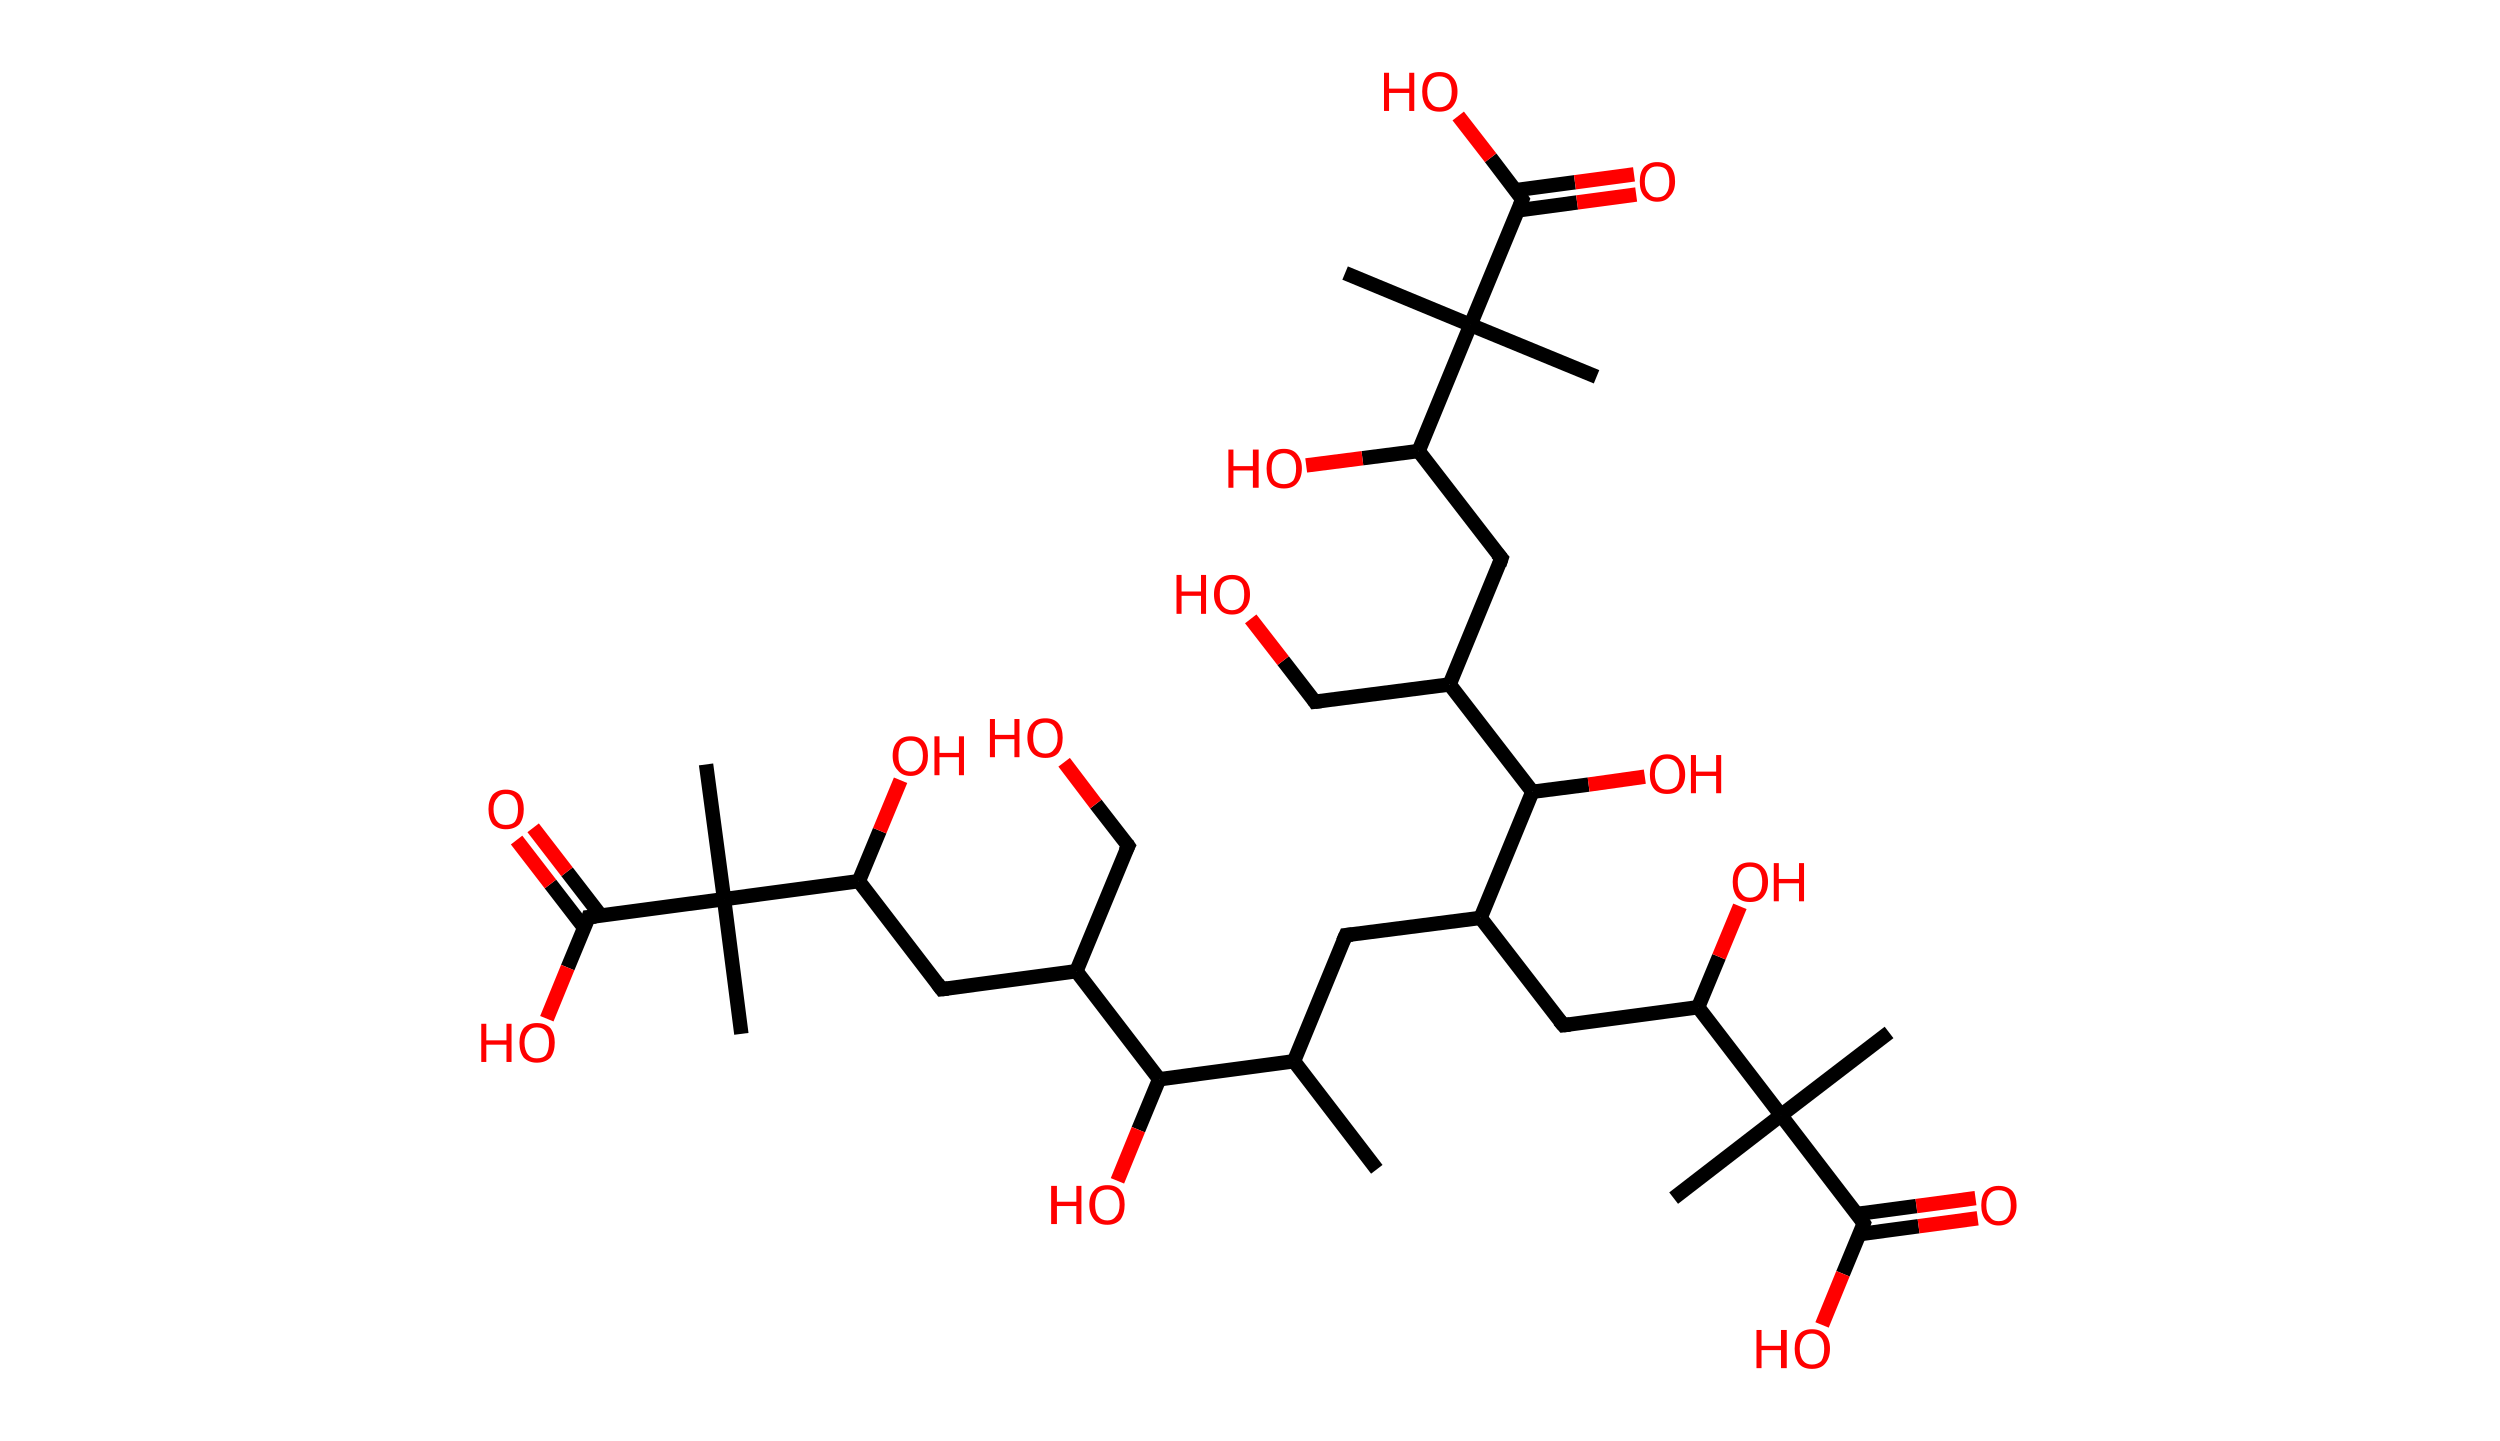 <?xml version='1.0' encoding='ASCII' standalone='yes'?>
<svg xmlns="http://www.w3.org/2000/svg" xmlns:rdkit="http://www.rdkit.org/xml" xmlns:xlink="http://www.w3.org/1999/xlink" version="1.1" baseProfile="full" xml:space="preserve" width="347px" height="200px" viewBox="0 0 347 200">
<!-- END OF HEADER -->
<rect style="opacity:1.0;fill:#FFFFFF;stroke:none" width="347.0" height="200.0" x="0.0" y="0.0"> </rect>
<path class="bond-0 atom-0 atom-1" d="M 191.1,162.3 L 179.6,147.3" style="fill:none;fill-rule:evenodd;stroke:#000000;stroke-width:2.0px;stroke-linecap:butt;stroke-linejoin:miter;stroke-opacity:1"/>
<path class="bond-1 atom-1 atom-2" d="M 179.6,147.3 L 186.8,129.8" style="fill:none;fill-rule:evenodd;stroke:#000000;stroke-width:2.0px;stroke-linecap:butt;stroke-linejoin:miter;stroke-opacity:1"/>
<path class="bond-2 atom-2 atom-3" d="M 186.8,129.8 L 205.5,127.4" style="fill:none;fill-rule:evenodd;stroke:#000000;stroke-width:2.0px;stroke-linecap:butt;stroke-linejoin:miter;stroke-opacity:1"/>
<path class="bond-3 atom-3 atom-4" d="M 205.5,127.4 L 217.0,142.3" style="fill:none;fill-rule:evenodd;stroke:#000000;stroke-width:2.0px;stroke-linecap:butt;stroke-linejoin:miter;stroke-opacity:1"/>
<path class="bond-4 atom-4 atom-5" d="M 217.0,142.3 L 235.7,139.8" style="fill:none;fill-rule:evenodd;stroke:#000000;stroke-width:2.0px;stroke-linecap:butt;stroke-linejoin:miter;stroke-opacity:1"/>
<path class="bond-5 atom-5 atom-6" d="M 235.7,139.8 L 238.6,132.8" style="fill:none;fill-rule:evenodd;stroke:#000000;stroke-width:2.0px;stroke-linecap:butt;stroke-linejoin:miter;stroke-opacity:1"/>
<path class="bond-5 atom-5 atom-6" d="M 238.6,132.8 L 241.5,125.8" style="fill:none;fill-rule:evenodd;stroke:#FF0000;stroke-width:2.0px;stroke-linecap:butt;stroke-linejoin:miter;stroke-opacity:1"/>
<path class="bond-6 atom-5 atom-7" d="M 235.7,139.8 L 247.2,154.8" style="fill:none;fill-rule:evenodd;stroke:#000000;stroke-width:2.0px;stroke-linecap:butt;stroke-linejoin:miter;stroke-opacity:1"/>
<path class="bond-7 atom-7 atom-8" d="M 247.2,154.8 L 232.3,166.3" style="fill:none;fill-rule:evenodd;stroke:#000000;stroke-width:2.0px;stroke-linecap:butt;stroke-linejoin:miter;stroke-opacity:1"/>
<path class="bond-8 atom-7 atom-9" d="M 247.2,154.8 L 262.2,143.3" style="fill:none;fill-rule:evenodd;stroke:#000000;stroke-width:2.0px;stroke-linecap:butt;stroke-linejoin:miter;stroke-opacity:1"/>
<path class="bond-9 atom-7 atom-10" d="M 247.2,154.8 L 258.7,169.8" style="fill:none;fill-rule:evenodd;stroke:#000000;stroke-width:2.0px;stroke-linecap:butt;stroke-linejoin:miter;stroke-opacity:1"/>
<path class="bond-10 atom-10 atom-11" d="M 258.1,171.3 L 266.3,170.2" style="fill:none;fill-rule:evenodd;stroke:#000000;stroke-width:2.0px;stroke-linecap:butt;stroke-linejoin:miter;stroke-opacity:1"/>
<path class="bond-10 atom-10 atom-11" d="M 266.3,170.2 L 274.5,169.1" style="fill:none;fill-rule:evenodd;stroke:#FF0000;stroke-width:2.0px;stroke-linecap:butt;stroke-linejoin:miter;stroke-opacity:1"/>
<path class="bond-10 atom-10 atom-11" d="M 257.7,168.5 L 266.0,167.4" style="fill:none;fill-rule:evenodd;stroke:#000000;stroke-width:2.0px;stroke-linecap:butt;stroke-linejoin:miter;stroke-opacity:1"/>
<path class="bond-10 atom-10 atom-11" d="M 266.0,167.4 L 274.2,166.3" style="fill:none;fill-rule:evenodd;stroke:#FF0000;stroke-width:2.0px;stroke-linecap:butt;stroke-linejoin:miter;stroke-opacity:1"/>
<path class="bond-11 atom-10 atom-12" d="M 258.7,169.8 L 255.8,176.8" style="fill:none;fill-rule:evenodd;stroke:#000000;stroke-width:2.0px;stroke-linecap:butt;stroke-linejoin:miter;stroke-opacity:1"/>
<path class="bond-11 atom-10 atom-12" d="M 255.8,176.8 L 252.9,183.9" style="fill:none;fill-rule:evenodd;stroke:#FF0000;stroke-width:2.0px;stroke-linecap:butt;stroke-linejoin:miter;stroke-opacity:1"/>
<path class="bond-12 atom-3 atom-13" d="M 205.5,127.4 L 212.7,109.9" style="fill:none;fill-rule:evenodd;stroke:#000000;stroke-width:2.0px;stroke-linecap:butt;stroke-linejoin:miter;stroke-opacity:1"/>
<path class="bond-13 atom-13 atom-14" d="M 212.7,109.9 L 220.5,108.9" style="fill:none;fill-rule:evenodd;stroke:#000000;stroke-width:2.0px;stroke-linecap:butt;stroke-linejoin:miter;stroke-opacity:1"/>
<path class="bond-13 atom-13 atom-14" d="M 220.5,108.9 L 228.3,107.8" style="fill:none;fill-rule:evenodd;stroke:#FF0000;stroke-width:2.0px;stroke-linecap:butt;stroke-linejoin:miter;stroke-opacity:1"/>
<path class="bond-14 atom-13 atom-15" d="M 212.7,109.9 L 201.2,95.0" style="fill:none;fill-rule:evenodd;stroke:#000000;stroke-width:2.0px;stroke-linecap:butt;stroke-linejoin:miter;stroke-opacity:1"/>
<path class="bond-15 atom-15 atom-16" d="M 201.2,95.0 L 182.5,97.4" style="fill:none;fill-rule:evenodd;stroke:#000000;stroke-width:2.0px;stroke-linecap:butt;stroke-linejoin:miter;stroke-opacity:1"/>
<path class="bond-16 atom-16 atom-17" d="M 182.5,97.4 L 178.1,91.7" style="fill:none;fill-rule:evenodd;stroke:#000000;stroke-width:2.0px;stroke-linecap:butt;stroke-linejoin:miter;stroke-opacity:1"/>
<path class="bond-16 atom-16 atom-17" d="M 178.1,91.7 L 173.6,85.9" style="fill:none;fill-rule:evenodd;stroke:#FF0000;stroke-width:2.0px;stroke-linecap:butt;stroke-linejoin:miter;stroke-opacity:1"/>
<path class="bond-17 atom-15 atom-18" d="M 201.2,95.0 L 208.4,77.5" style="fill:none;fill-rule:evenodd;stroke:#000000;stroke-width:2.0px;stroke-linecap:butt;stroke-linejoin:miter;stroke-opacity:1"/>
<path class="bond-18 atom-18 atom-19" d="M 208.4,77.5 L 196.9,62.6" style="fill:none;fill-rule:evenodd;stroke:#000000;stroke-width:2.0px;stroke-linecap:butt;stroke-linejoin:miter;stroke-opacity:1"/>
<path class="bond-19 atom-19 atom-20" d="M 196.9,62.6 L 189.1,63.6" style="fill:none;fill-rule:evenodd;stroke:#000000;stroke-width:2.0px;stroke-linecap:butt;stroke-linejoin:miter;stroke-opacity:1"/>
<path class="bond-19 atom-19 atom-20" d="M 189.1,63.6 L 181.3,64.6" style="fill:none;fill-rule:evenodd;stroke:#FF0000;stroke-width:2.0px;stroke-linecap:butt;stroke-linejoin:miter;stroke-opacity:1"/>
<path class="bond-20 atom-19 atom-21" d="M 196.9,62.6 L 204.1,45.1" style="fill:none;fill-rule:evenodd;stroke:#000000;stroke-width:2.0px;stroke-linecap:butt;stroke-linejoin:miter;stroke-opacity:1"/>
<path class="bond-21 atom-21 atom-22" d="M 204.1,45.1 L 221.6,52.3" style="fill:none;fill-rule:evenodd;stroke:#000000;stroke-width:2.0px;stroke-linecap:butt;stroke-linejoin:miter;stroke-opacity:1"/>
<path class="bond-22 atom-21 atom-23" d="M 204.1,45.1 L 186.7,37.9" style="fill:none;fill-rule:evenodd;stroke:#000000;stroke-width:2.0px;stroke-linecap:butt;stroke-linejoin:miter;stroke-opacity:1"/>
<path class="bond-23 atom-21 atom-24" d="M 204.1,45.1 L 211.3,27.7" style="fill:none;fill-rule:evenodd;stroke:#000000;stroke-width:2.0px;stroke-linecap:butt;stroke-linejoin:miter;stroke-opacity:1"/>
<path class="bond-24 atom-24 atom-25" d="M 210.7,29.2 L 218.9,28.1" style="fill:none;fill-rule:evenodd;stroke:#000000;stroke-width:2.0px;stroke-linecap:butt;stroke-linejoin:miter;stroke-opacity:1"/>
<path class="bond-24 atom-24 atom-25" d="M 218.9,28.1 L 227.1,27.0" style="fill:none;fill-rule:evenodd;stroke:#FF0000;stroke-width:2.0px;stroke-linecap:butt;stroke-linejoin:miter;stroke-opacity:1"/>
<path class="bond-24 atom-24 atom-25" d="M 210.3,26.4 L 218.6,25.3" style="fill:none;fill-rule:evenodd;stroke:#000000;stroke-width:2.0px;stroke-linecap:butt;stroke-linejoin:miter;stroke-opacity:1"/>
<path class="bond-24 atom-24 atom-25" d="M 218.6,25.3 L 226.8,24.2" style="fill:none;fill-rule:evenodd;stroke:#FF0000;stroke-width:2.0px;stroke-linecap:butt;stroke-linejoin:miter;stroke-opacity:1"/>
<path class="bond-25 atom-24 atom-26" d="M 211.3,27.7 L 206.9,21.9" style="fill:none;fill-rule:evenodd;stroke:#000000;stroke-width:2.0px;stroke-linecap:butt;stroke-linejoin:miter;stroke-opacity:1"/>
<path class="bond-25 atom-24 atom-26" d="M 206.9,21.9 L 202.4,16.1" style="fill:none;fill-rule:evenodd;stroke:#FF0000;stroke-width:2.0px;stroke-linecap:butt;stroke-linejoin:miter;stroke-opacity:1"/>
<path class="bond-26 atom-1 atom-27" d="M 179.6,147.3 L 160.9,149.8" style="fill:none;fill-rule:evenodd;stroke:#000000;stroke-width:2.0px;stroke-linecap:butt;stroke-linejoin:miter;stroke-opacity:1"/>
<path class="bond-27 atom-27 atom-28" d="M 160.9,149.8 L 158.0,156.8" style="fill:none;fill-rule:evenodd;stroke:#000000;stroke-width:2.0px;stroke-linecap:butt;stroke-linejoin:miter;stroke-opacity:1"/>
<path class="bond-27 atom-27 atom-28" d="M 158.0,156.8 L 155.1,163.9" style="fill:none;fill-rule:evenodd;stroke:#FF0000;stroke-width:2.0px;stroke-linecap:butt;stroke-linejoin:miter;stroke-opacity:1"/>
<path class="bond-28 atom-27 atom-29" d="M 160.9,149.8 L 149.4,134.8" style="fill:none;fill-rule:evenodd;stroke:#000000;stroke-width:2.0px;stroke-linecap:butt;stroke-linejoin:miter;stroke-opacity:1"/>
<path class="bond-29 atom-29 atom-30" d="M 149.4,134.8 L 156.6,117.4" style="fill:none;fill-rule:evenodd;stroke:#000000;stroke-width:2.0px;stroke-linecap:butt;stroke-linejoin:miter;stroke-opacity:1"/>
<path class="bond-30 atom-30 atom-31" d="M 156.6,117.4 L 152.1,111.6" style="fill:none;fill-rule:evenodd;stroke:#000000;stroke-width:2.0px;stroke-linecap:butt;stroke-linejoin:miter;stroke-opacity:1"/>
<path class="bond-30 atom-30 atom-31" d="M 152.1,111.6 L 147.7,105.8" style="fill:none;fill-rule:evenodd;stroke:#FF0000;stroke-width:2.0px;stroke-linecap:butt;stroke-linejoin:miter;stroke-opacity:1"/>
<path class="bond-31 atom-29 atom-32" d="M 149.4,134.8 L 130.7,137.3" style="fill:none;fill-rule:evenodd;stroke:#000000;stroke-width:2.0px;stroke-linecap:butt;stroke-linejoin:miter;stroke-opacity:1"/>
<path class="bond-32 atom-32 atom-33" d="M 130.7,137.3 L 119.2,122.3" style="fill:none;fill-rule:evenodd;stroke:#000000;stroke-width:2.0px;stroke-linecap:butt;stroke-linejoin:miter;stroke-opacity:1"/>
<path class="bond-33 atom-33 atom-34" d="M 119.2,122.3 L 122.1,115.3" style="fill:none;fill-rule:evenodd;stroke:#000000;stroke-width:2.0px;stroke-linecap:butt;stroke-linejoin:miter;stroke-opacity:1"/>
<path class="bond-33 atom-33 atom-34" d="M 122.1,115.3 L 125.0,108.3" style="fill:none;fill-rule:evenodd;stroke:#FF0000;stroke-width:2.0px;stroke-linecap:butt;stroke-linejoin:miter;stroke-opacity:1"/>
<path class="bond-34 atom-33 atom-35" d="M 119.2,122.3 L 100.5,124.8" style="fill:none;fill-rule:evenodd;stroke:#000000;stroke-width:2.0px;stroke-linecap:butt;stroke-linejoin:miter;stroke-opacity:1"/>
<path class="bond-35 atom-35 atom-36" d="M 100.5,124.8 L 102.9,143.5" style="fill:none;fill-rule:evenodd;stroke:#000000;stroke-width:2.0px;stroke-linecap:butt;stroke-linejoin:miter;stroke-opacity:1"/>
<path class="bond-36 atom-35 atom-37" d="M 100.5,124.8 L 98.0,106.1" style="fill:none;fill-rule:evenodd;stroke:#000000;stroke-width:2.0px;stroke-linecap:butt;stroke-linejoin:miter;stroke-opacity:1"/>
<path class="bond-37 atom-35 atom-38" d="M 100.5,124.8 L 81.7,127.3" style="fill:none;fill-rule:evenodd;stroke:#000000;stroke-width:2.0px;stroke-linecap:butt;stroke-linejoin:miter;stroke-opacity:1"/>
<path class="bond-38 atom-38 atom-39" d="M 83.4,127.1 L 78.7,121.0" style="fill:none;fill-rule:evenodd;stroke:#000000;stroke-width:2.0px;stroke-linecap:butt;stroke-linejoin:miter;stroke-opacity:1"/>
<path class="bond-38 atom-38 atom-39" d="M 78.7,121.0 L 74.0,114.9" style="fill:none;fill-rule:evenodd;stroke:#FF0000;stroke-width:2.0px;stroke-linecap:butt;stroke-linejoin:miter;stroke-opacity:1"/>
<path class="bond-38 atom-38 atom-39" d="M 81.1,128.8 L 76.4,122.7" style="fill:none;fill-rule:evenodd;stroke:#000000;stroke-width:2.0px;stroke-linecap:butt;stroke-linejoin:miter;stroke-opacity:1"/>
<path class="bond-38 atom-38 atom-39" d="M 76.4,122.7 L 71.7,116.6" style="fill:none;fill-rule:evenodd;stroke:#FF0000;stroke-width:2.0px;stroke-linecap:butt;stroke-linejoin:miter;stroke-opacity:1"/>
<path class="bond-39 atom-38 atom-40" d="M 81.7,127.3 L 78.8,134.3" style="fill:none;fill-rule:evenodd;stroke:#000000;stroke-width:2.0px;stroke-linecap:butt;stroke-linejoin:miter;stroke-opacity:1"/>
<path class="bond-39 atom-38 atom-40" d="M 78.8,134.3 L 75.9,141.4" style="fill:none;fill-rule:evenodd;stroke:#FF0000;stroke-width:2.0px;stroke-linecap:butt;stroke-linejoin:miter;stroke-opacity:1"/>
<path d="M 186.4,130.7 L 186.8,129.8 L 187.7,129.7" style="fill:none;stroke:#000000;stroke-width:2.0px;stroke-linecap:butt;stroke-linejoin:miter;stroke-opacity:1;"/>
<path d="M 216.4,141.6 L 217.0,142.3 L 217.9,142.2" style="fill:none;stroke:#000000;stroke-width:2.0px;stroke-linecap:butt;stroke-linejoin:miter;stroke-opacity:1;"/>
<path d="M 258.2,169.0 L 258.7,169.8 L 258.6,170.1" style="fill:none;stroke:#000000;stroke-width:2.0px;stroke-linecap:butt;stroke-linejoin:miter;stroke-opacity:1;"/>
<path d="M 183.4,97.3 L 182.5,97.4 L 182.3,97.1" style="fill:none;stroke:#000000;stroke-width:2.0px;stroke-linecap:butt;stroke-linejoin:miter;stroke-opacity:1;"/>
<path d="M 208.1,78.4 L 208.4,77.5 L 207.8,76.8" style="fill:none;stroke:#000000;stroke-width:2.0px;stroke-linecap:butt;stroke-linejoin:miter;stroke-opacity:1;"/>
<path d="M 211.0,28.5 L 211.3,27.7 L 211.1,27.4" style="fill:none;stroke:#000000;stroke-width:2.0px;stroke-linecap:butt;stroke-linejoin:miter;stroke-opacity:1;"/>
<path d="M 156.2,118.2 L 156.6,117.4 L 156.4,117.1" style="fill:none;stroke:#000000;stroke-width:2.0px;stroke-linecap:butt;stroke-linejoin:miter;stroke-opacity:1;"/>
<path d="M 131.6,137.2 L 130.7,137.3 L 130.1,136.5" style="fill:none;stroke:#000000;stroke-width:2.0px;stroke-linecap:butt;stroke-linejoin:miter;stroke-opacity:1;"/>
<path d="M 82.7,127.2 L 81.7,127.3 L 81.6,127.6" style="fill:none;stroke:#000000;stroke-width:2.0px;stroke-linecap:butt;stroke-linejoin:miter;stroke-opacity:1;"/>
<path class="atom-6" d="M 240.5 122.4 Q 240.5 121.1, 241.1 120.4 Q 241.7 119.7, 242.9 119.7 Q 244.1 119.7, 244.7 120.4 Q 245.4 121.1, 245.4 122.4 Q 245.4 123.7, 244.7 124.5 Q 244.1 125.2, 242.9 125.2 Q 241.7 125.2, 241.1 124.5 Q 240.5 123.7, 240.5 122.4 M 242.9 124.6 Q 243.7 124.6, 244.2 124.0 Q 244.6 123.5, 244.6 122.4 Q 244.6 121.4, 244.2 120.8 Q 243.7 120.3, 242.9 120.3 Q 242.1 120.3, 241.7 120.8 Q 241.2 121.4, 241.2 122.4 Q 241.2 123.5, 241.7 124.0 Q 242.1 124.6, 242.9 124.6 " fill="#FF0000"/>
<path class="atom-6" d="M 246.2 119.8 L 246.9 119.8 L 246.9 122.0 L 249.7 122.0 L 249.7 119.8 L 250.4 119.8 L 250.4 125.1 L 249.7 125.1 L 249.7 122.6 L 246.9 122.6 L 246.9 125.1 L 246.2 125.1 L 246.2 119.8 " fill="#FF0000"/>
<path class="atom-11" d="M 275.0 167.3 Q 275.0 166.0, 275.6 165.3 Q 276.3 164.6, 277.4 164.6 Q 278.6 164.6, 279.3 165.3 Q 279.9 166.0, 279.9 167.3 Q 279.9 168.6, 279.2 169.3 Q 278.6 170.1, 277.4 170.1 Q 276.3 170.1, 275.6 169.3 Q 275.0 168.6, 275.0 167.3 M 277.4 169.5 Q 278.3 169.5, 278.7 168.9 Q 279.1 168.4, 279.1 167.3 Q 279.1 166.3, 278.7 165.7 Q 278.3 165.2, 277.4 165.2 Q 276.6 165.2, 276.2 165.7 Q 275.7 166.2, 275.7 167.3 Q 275.7 168.4, 276.2 168.9 Q 276.6 169.5, 277.4 169.5 " fill="#FF0000"/>
<path class="atom-12" d="M 243.8 184.6 L 244.5 184.6 L 244.5 186.8 L 247.2 186.8 L 247.2 184.6 L 248.0 184.6 L 248.0 189.9 L 247.2 189.9 L 247.2 187.4 L 244.5 187.4 L 244.5 189.9 L 243.8 189.9 L 243.8 184.6 " fill="#FF0000"/>
<path class="atom-12" d="M 249.1 187.2 Q 249.1 185.9, 249.7 185.2 Q 250.3 184.5, 251.5 184.5 Q 252.7 184.5, 253.3 185.2 Q 254.0 185.9, 254.0 187.2 Q 254.0 188.5, 253.3 189.3 Q 252.7 190.0, 251.5 190.0 Q 250.3 190.0, 249.7 189.3 Q 249.1 188.5, 249.1 187.2 M 251.5 189.4 Q 252.3 189.4, 252.8 188.9 Q 253.2 188.3, 253.2 187.2 Q 253.2 186.2, 252.8 185.7 Q 252.3 185.1, 251.5 185.1 Q 250.7 185.1, 250.3 185.6 Q 249.8 186.2, 249.8 187.2 Q 249.8 188.3, 250.3 188.9 Q 250.7 189.4, 251.5 189.4 " fill="#FF0000"/>
<path class="atom-14" d="M 229.0 107.5 Q 229.0 106.2, 229.6 105.5 Q 230.2 104.7, 231.4 104.7 Q 232.6 104.7, 233.2 105.5 Q 233.9 106.2, 233.9 107.5 Q 233.9 108.8, 233.2 109.5 Q 232.6 110.2, 231.4 110.2 Q 230.2 110.2, 229.6 109.5 Q 229.0 108.8, 229.0 107.5 M 231.4 109.6 Q 232.2 109.6, 232.7 109.1 Q 233.1 108.5, 233.1 107.5 Q 233.1 106.4, 232.7 105.9 Q 232.2 105.3, 231.4 105.3 Q 230.6 105.3, 230.2 105.9 Q 229.7 106.4, 229.7 107.5 Q 229.7 108.5, 230.2 109.1 Q 230.6 109.6, 231.4 109.6 " fill="#FF0000"/>
<path class="atom-14" d="M 234.7 104.8 L 235.4 104.8 L 235.4 107.1 L 238.2 107.1 L 238.2 104.8 L 238.9 104.8 L 238.9 110.1 L 238.2 110.1 L 238.2 107.7 L 235.4 107.7 L 235.4 110.1 L 234.7 110.1 L 234.7 104.8 " fill="#FF0000"/>
<path class="atom-17" d="M 163.3 79.8 L 164.0 79.8 L 164.0 82.1 L 166.7 82.1 L 166.7 79.8 L 167.4 79.8 L 167.4 85.2 L 166.7 85.2 L 166.7 82.7 L 164.0 82.7 L 164.0 85.2 L 163.3 85.2 L 163.3 79.8 " fill="#FF0000"/>
<path class="atom-17" d="M 168.5 82.5 Q 168.5 81.2, 169.2 80.5 Q 169.8 79.8, 171.0 79.8 Q 172.2 79.8, 172.8 80.5 Q 173.5 81.2, 173.5 82.5 Q 173.5 83.8, 172.8 84.5 Q 172.2 85.3, 171.0 85.3 Q 169.8 85.3, 169.2 84.5 Q 168.5 83.8, 168.5 82.5 M 171.0 84.7 Q 171.8 84.7, 172.3 84.1 Q 172.7 83.6, 172.7 82.5 Q 172.7 81.4, 172.3 80.9 Q 171.8 80.4, 171.0 80.4 Q 170.2 80.4, 169.7 80.9 Q 169.3 81.4, 169.3 82.5 Q 169.3 83.6, 169.7 84.1 Q 170.2 84.7, 171.0 84.7 " fill="#FF0000"/>
<path class="atom-20" d="M 170.5 62.4 L 171.2 62.4 L 171.2 64.7 L 173.9 64.7 L 173.9 62.4 L 174.7 62.4 L 174.7 67.7 L 173.9 67.7 L 173.9 65.3 L 171.2 65.3 L 171.2 67.7 L 170.5 67.7 L 170.5 62.4 " fill="#FF0000"/>
<path class="atom-20" d="M 175.8 65.0 Q 175.8 63.8, 176.4 63.0 Q 177.0 62.3, 178.2 62.3 Q 179.4 62.3, 180.0 63.0 Q 180.7 63.8, 180.7 65.0 Q 180.7 66.3, 180.0 67.1 Q 179.4 67.8, 178.2 67.8 Q 177.0 67.8, 176.4 67.1 Q 175.8 66.4, 175.8 65.0 M 178.2 67.2 Q 179.0 67.2, 179.5 66.7 Q 179.9 66.1, 179.9 65.0 Q 179.9 64.0, 179.5 63.5 Q 179.0 62.9, 178.2 62.9 Q 177.4 62.9, 176.9 63.5 Q 176.5 64.0, 176.5 65.0 Q 176.5 66.1, 176.9 66.7 Q 177.4 67.2, 178.2 67.2 " fill="#FF0000"/>
<path class="atom-25" d="M 227.6 25.2 Q 227.6 23.9, 228.2 23.2 Q 228.9 22.5, 230.0 22.5 Q 231.2 22.5, 231.9 23.2 Q 232.5 23.9, 232.5 25.2 Q 232.5 26.5, 231.8 27.2 Q 231.2 28.0, 230.0 28.0 Q 228.9 28.0, 228.2 27.2 Q 227.6 26.5, 227.6 25.2 M 230.0 27.4 Q 230.9 27.4, 231.3 26.8 Q 231.7 26.3, 231.7 25.2 Q 231.7 24.2, 231.3 23.6 Q 230.9 23.1, 230.0 23.1 Q 229.2 23.1, 228.8 23.6 Q 228.3 24.1, 228.3 25.2 Q 228.3 26.3, 228.8 26.8 Q 229.2 27.4, 230.0 27.4 " fill="#FF0000"/>
<path class="atom-26" d="M 192.1 10.1 L 192.8 10.1 L 192.8 12.3 L 195.6 12.3 L 195.6 10.1 L 196.3 10.1 L 196.3 15.4 L 195.6 15.4 L 195.6 12.9 L 192.8 12.9 L 192.8 15.4 L 192.1 15.4 L 192.1 10.1 " fill="#FF0000"/>
<path class="atom-26" d="M 197.4 12.7 Q 197.4 11.4, 198.0 10.7 Q 198.6 10.0, 199.8 10.0 Q 201.0 10.0, 201.6 10.7 Q 202.3 11.4, 202.3 12.7 Q 202.3 14.0, 201.6 14.8 Q 201.0 15.5, 199.8 15.5 Q 198.6 15.5, 198.0 14.8 Q 197.4 14.0, 197.4 12.7 M 199.8 14.9 Q 200.6 14.9, 201.1 14.3 Q 201.5 13.8, 201.5 12.7 Q 201.5 11.7, 201.1 11.1 Q 200.6 10.6, 199.8 10.6 Q 199.0 10.6, 198.6 11.1 Q 198.1 11.7, 198.1 12.7 Q 198.1 13.8, 198.6 14.3 Q 199.0 14.9, 199.8 14.9 " fill="#FF0000"/>
<path class="atom-28" d="M 145.9 164.6 L 146.7 164.6 L 146.7 166.8 L 149.4 166.8 L 149.4 164.6 L 150.1 164.6 L 150.1 169.9 L 149.4 169.9 L 149.4 167.4 L 146.7 167.4 L 146.7 169.9 L 145.9 169.9 L 145.9 164.6 " fill="#FF0000"/>
<path class="atom-28" d="M 151.2 167.2 Q 151.2 165.9, 151.9 165.2 Q 152.5 164.5, 153.7 164.5 Q 154.9 164.5, 155.5 165.2 Q 156.1 165.9, 156.1 167.2 Q 156.1 168.5, 155.5 169.3 Q 154.8 170.0, 153.7 170.0 Q 152.5 170.0, 151.9 169.3 Q 151.2 168.5, 151.2 167.2 M 153.7 169.4 Q 154.5 169.4, 154.9 168.8 Q 155.4 168.3, 155.4 167.2 Q 155.4 166.2, 154.9 165.6 Q 154.5 165.1, 153.7 165.1 Q 152.9 165.1, 152.4 165.6 Q 152.0 166.2, 152.0 167.2 Q 152.0 168.3, 152.4 168.8 Q 152.9 169.4, 153.7 169.4 " fill="#FF0000"/>
<path class="atom-31" d="M 137.4 99.8 L 138.1 99.8 L 138.1 102.0 L 140.8 102.0 L 140.8 99.8 L 141.5 99.8 L 141.5 105.1 L 140.8 105.1 L 140.8 102.6 L 138.1 102.6 L 138.1 105.1 L 137.4 105.1 L 137.4 99.8 " fill="#FF0000"/>
<path class="atom-31" d="M 142.6 102.4 Q 142.6 101.1, 143.3 100.4 Q 143.9 99.7, 145.1 99.7 Q 146.3 99.7, 146.9 100.4 Q 147.5 101.1, 147.5 102.4 Q 147.5 103.7, 146.9 104.5 Q 146.3 105.2, 145.1 105.2 Q 143.9 105.2, 143.3 104.5 Q 142.6 103.7, 142.6 102.4 M 145.1 104.6 Q 145.9 104.6, 146.3 104.0 Q 146.8 103.5, 146.8 102.4 Q 146.8 101.4, 146.3 100.8 Q 145.9 100.3, 145.1 100.3 Q 144.3 100.3, 143.8 100.8 Q 143.4 101.4, 143.4 102.4 Q 143.4 103.5, 143.8 104.0 Q 144.3 104.6, 145.1 104.6 " fill="#FF0000"/>
<path class="atom-34" d="M 123.9 104.9 Q 123.9 103.6, 124.6 102.9 Q 125.2 102.2, 126.4 102.2 Q 127.6 102.2, 128.2 102.9 Q 128.8 103.6, 128.8 104.9 Q 128.8 106.2, 128.2 106.9 Q 127.5 107.7, 126.4 107.7 Q 125.2 107.7, 124.6 106.9 Q 123.9 106.2, 123.9 104.9 M 126.4 107.1 Q 127.2 107.1, 127.6 106.5 Q 128.1 106.0, 128.1 104.9 Q 128.1 103.8, 127.6 103.3 Q 127.2 102.8, 126.4 102.8 Q 125.6 102.8, 125.1 103.3 Q 124.7 103.8, 124.7 104.9 Q 124.7 106.0, 125.1 106.5 Q 125.6 107.1, 126.4 107.1 " fill="#FF0000"/>
<path class="atom-34" d="M 129.7 102.2 L 130.4 102.2 L 130.4 104.5 L 133.1 104.5 L 133.1 102.2 L 133.8 102.2 L 133.8 107.6 L 133.1 107.6 L 133.1 105.1 L 130.4 105.1 L 130.4 107.6 L 129.7 107.6 L 129.7 102.2 " fill="#FF0000"/>
<path class="atom-39" d="M 67.8 112.3 Q 67.8 111.1, 68.4 110.3 Q 69.1 109.6, 70.2 109.6 Q 71.4 109.6, 72.1 110.3 Q 72.7 111.1, 72.7 112.3 Q 72.7 113.6, 72.1 114.4 Q 71.4 115.1, 70.2 115.1 Q 69.1 115.1, 68.4 114.4 Q 67.8 113.6, 67.8 112.3 M 70.2 114.5 Q 71.1 114.5, 71.5 114.0 Q 71.9 113.4, 71.9 112.3 Q 71.9 111.3, 71.5 110.8 Q 71.1 110.2, 70.2 110.2 Q 69.4 110.2, 69.0 110.8 Q 68.5 111.3, 68.5 112.3 Q 68.5 113.4, 69.0 114.0 Q 69.4 114.5, 70.2 114.5 " fill="#FF0000"/>
<path class="atom-40" d="M 66.8 142.1 L 67.5 142.1 L 67.5 144.4 L 70.3 144.4 L 70.3 142.1 L 71.0 142.1 L 71.0 147.4 L 70.3 147.4 L 70.3 145.0 L 67.5 145.0 L 67.5 147.4 L 66.8 147.4 L 66.8 142.1 " fill="#FF0000"/>
<path class="atom-40" d="M 72.1 144.7 Q 72.1 143.5, 72.7 142.7 Q 73.4 142.0, 74.5 142.0 Q 75.7 142.0, 76.4 142.7 Q 77.0 143.5, 77.0 144.7 Q 77.0 146.0, 76.4 146.8 Q 75.7 147.5, 74.5 147.5 Q 73.4 147.5, 72.7 146.8 Q 72.1 146.0, 72.1 144.7 M 74.5 146.9 Q 75.4 146.9, 75.8 146.4 Q 76.2 145.8, 76.2 144.7 Q 76.2 143.7, 75.8 143.2 Q 75.4 142.6, 74.5 142.6 Q 73.7 142.6, 73.3 143.2 Q 72.8 143.7, 72.8 144.7 Q 72.8 145.8, 73.3 146.4 Q 73.7 146.9, 74.5 146.9 " fill="#FF0000"/>
</svg>
